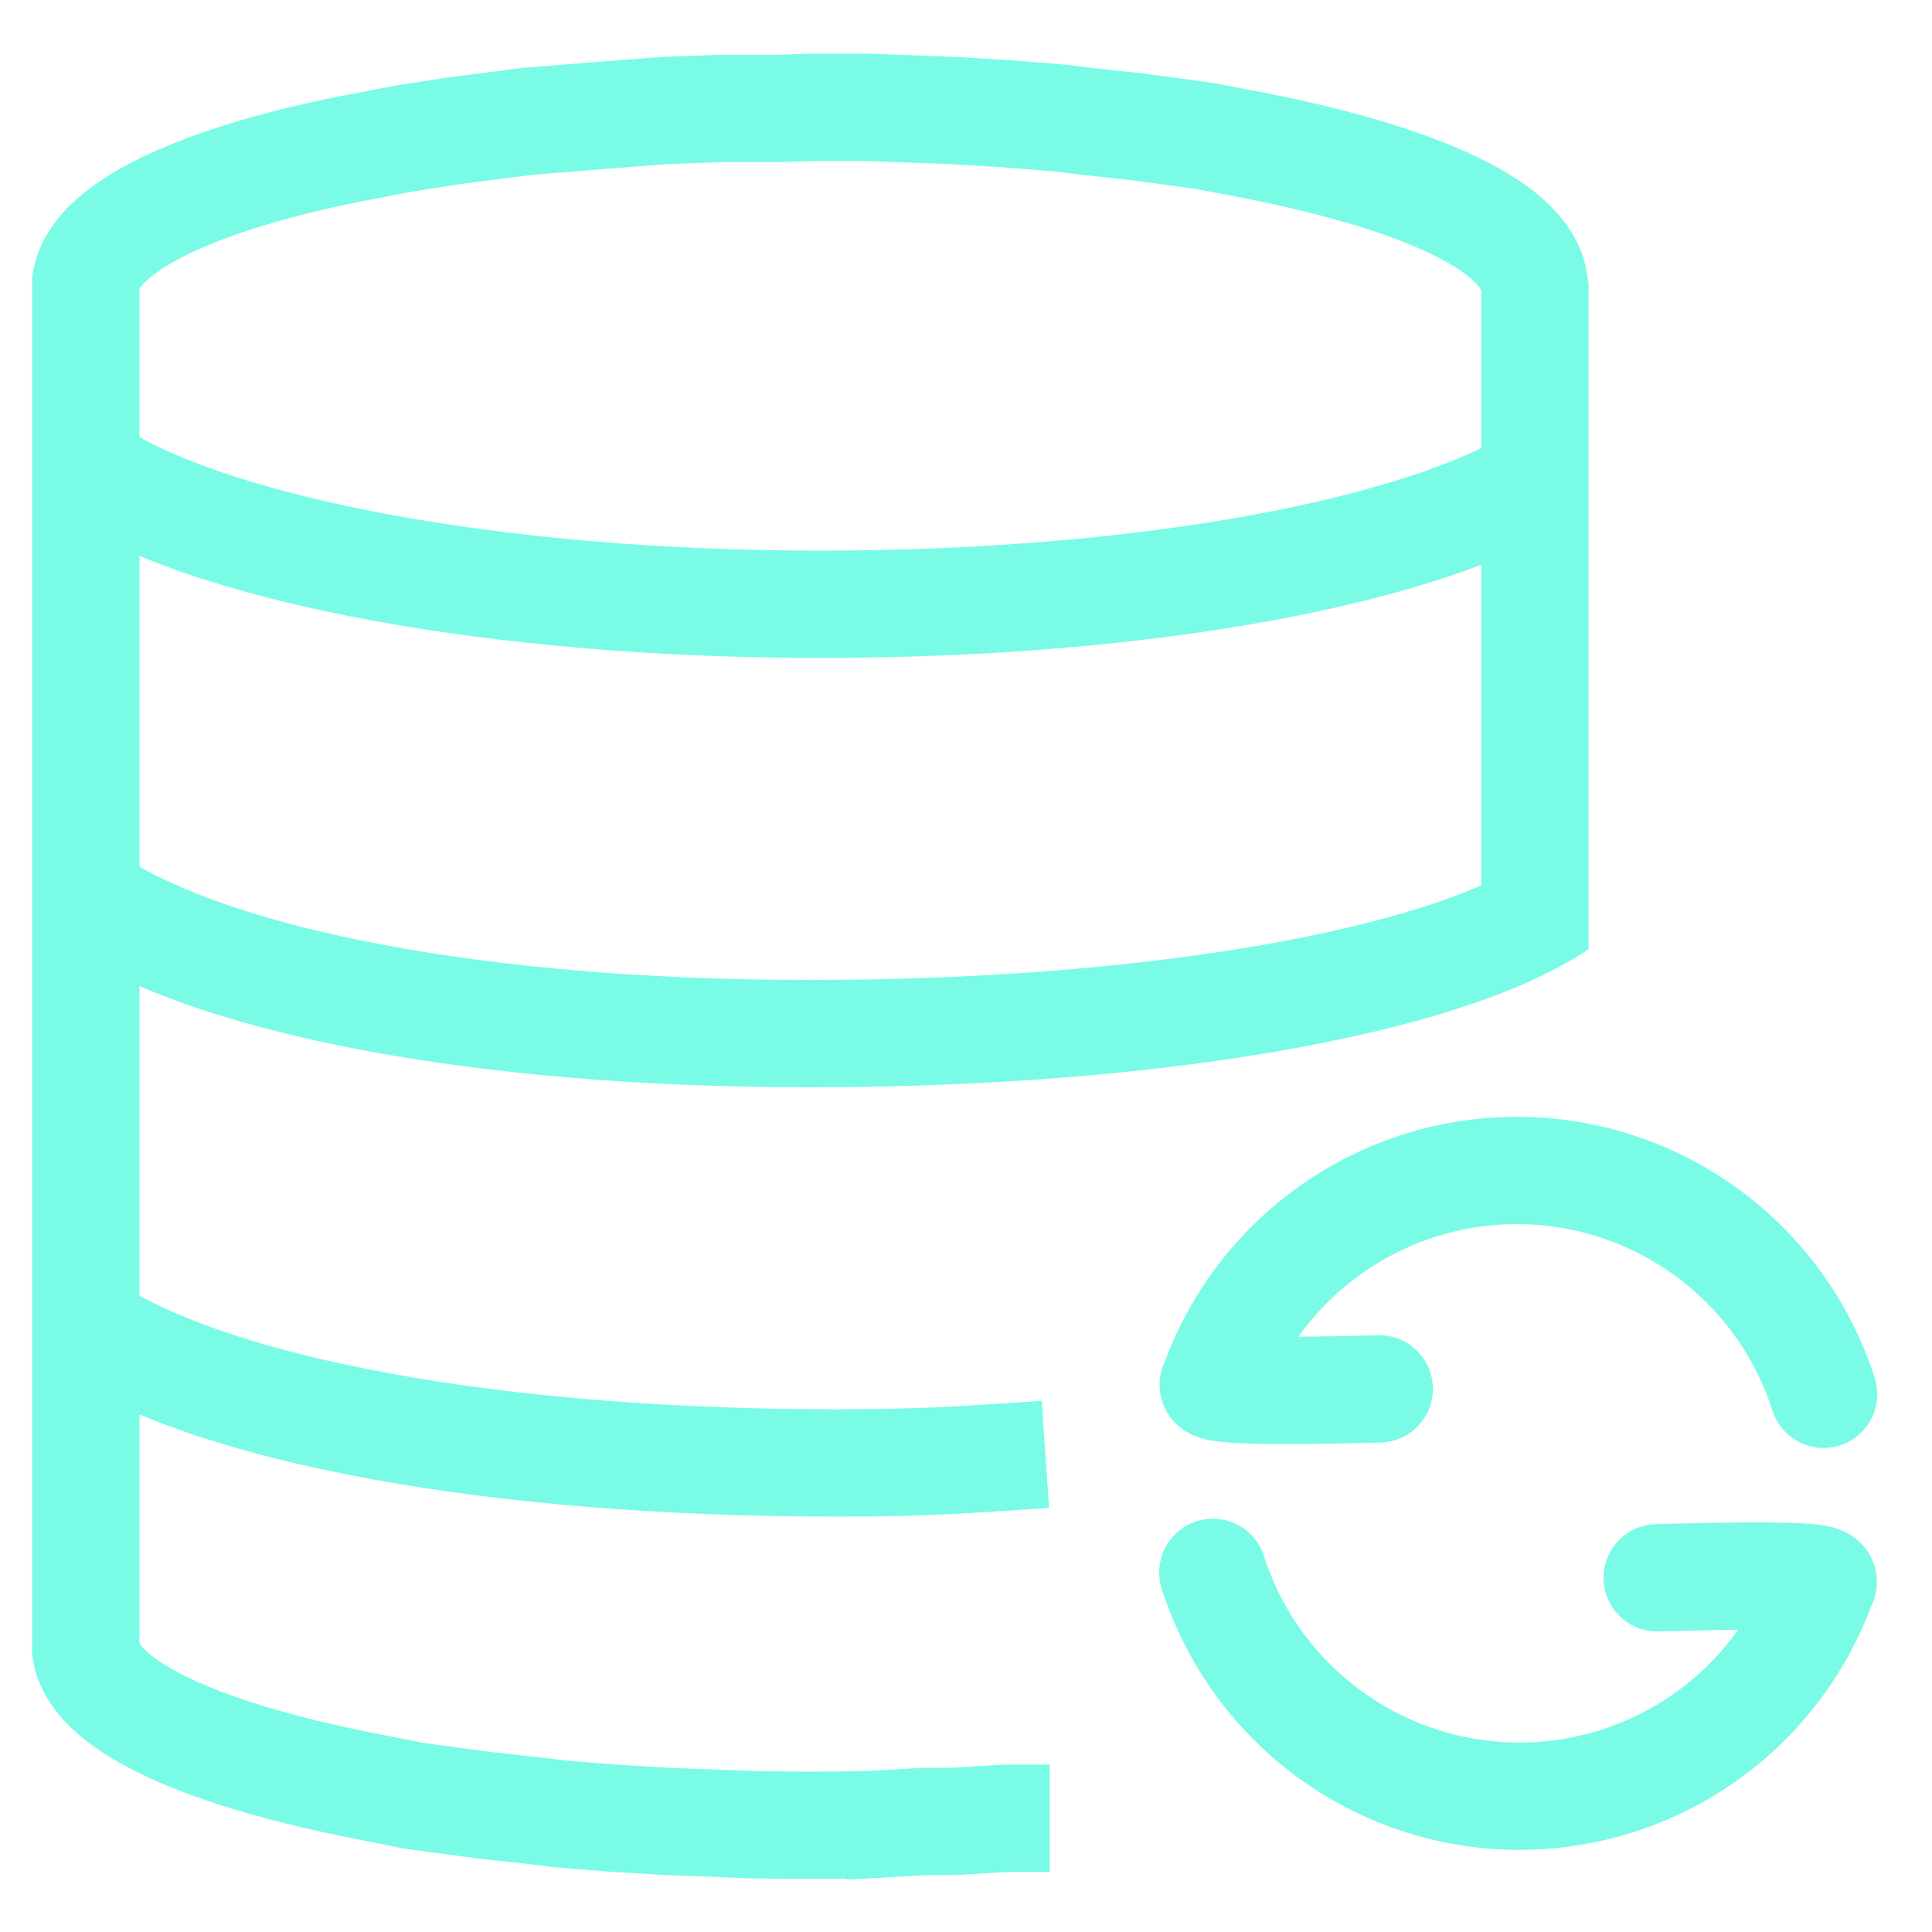<svg xmlns="http://www.w3.org/2000/svg" width="20" height="20" viewBox="0 0 18 18">
    <g fill-rule="evenodd" fill="none">
        <path d="M-1-1h20v20H-1z"/>
        <g stroke="#7AFBE6">
            <path d="M16.99 12.99a3 3 0 0 0-5.68-.1c-.07.06.44.08 1.54.05m-1.55 1.71a3 3 0 0 0 5.68.1c.07-.07-.44-.08-1.54-.05"
                  stroke-linecap="round"/>
            <path d="M9.78 16.94h-.4l-.5.03h-.26l-.53.03a27.35 27.35 0 0 1-1.08 0l-.53-.02a25.77 25.77 0 0 1-.26-.01l-.5-.03-.5-.04-.24-.03-.46-.05-.45-.06-.22-.03-.4-.08C1.9 16.35.88 15.9.8 15.38V2.62c.08-.49.98-.92 2.35-1.21l.41-.08.21-.04.45-.07.23-.03.47-.06.25-.02.5-.04.52-.04.53-.02h.55L7.55 1h.54l.53.02.26.01.5.03.5.04.24.03.46.05.45.06.21.03.42.08c1.54.3 2.55.75 2.63 1.27l.01.06v6.17"/>
            <path d="M.92 4.43c1.13.7 3.71 1.2 6.72 1.2 3.06 0 5.68-.5 6.78-1.23M.92 8.43c1.11.7 3.48 1.2 6.63 1.2s5.88-.47 6.97-1.2m-13.6 4c1.15.7 3.62 1.2 6.88 1.2.8 0 1.21-.03 1.94-.08"/>
        </g>
    </g>
</svg>